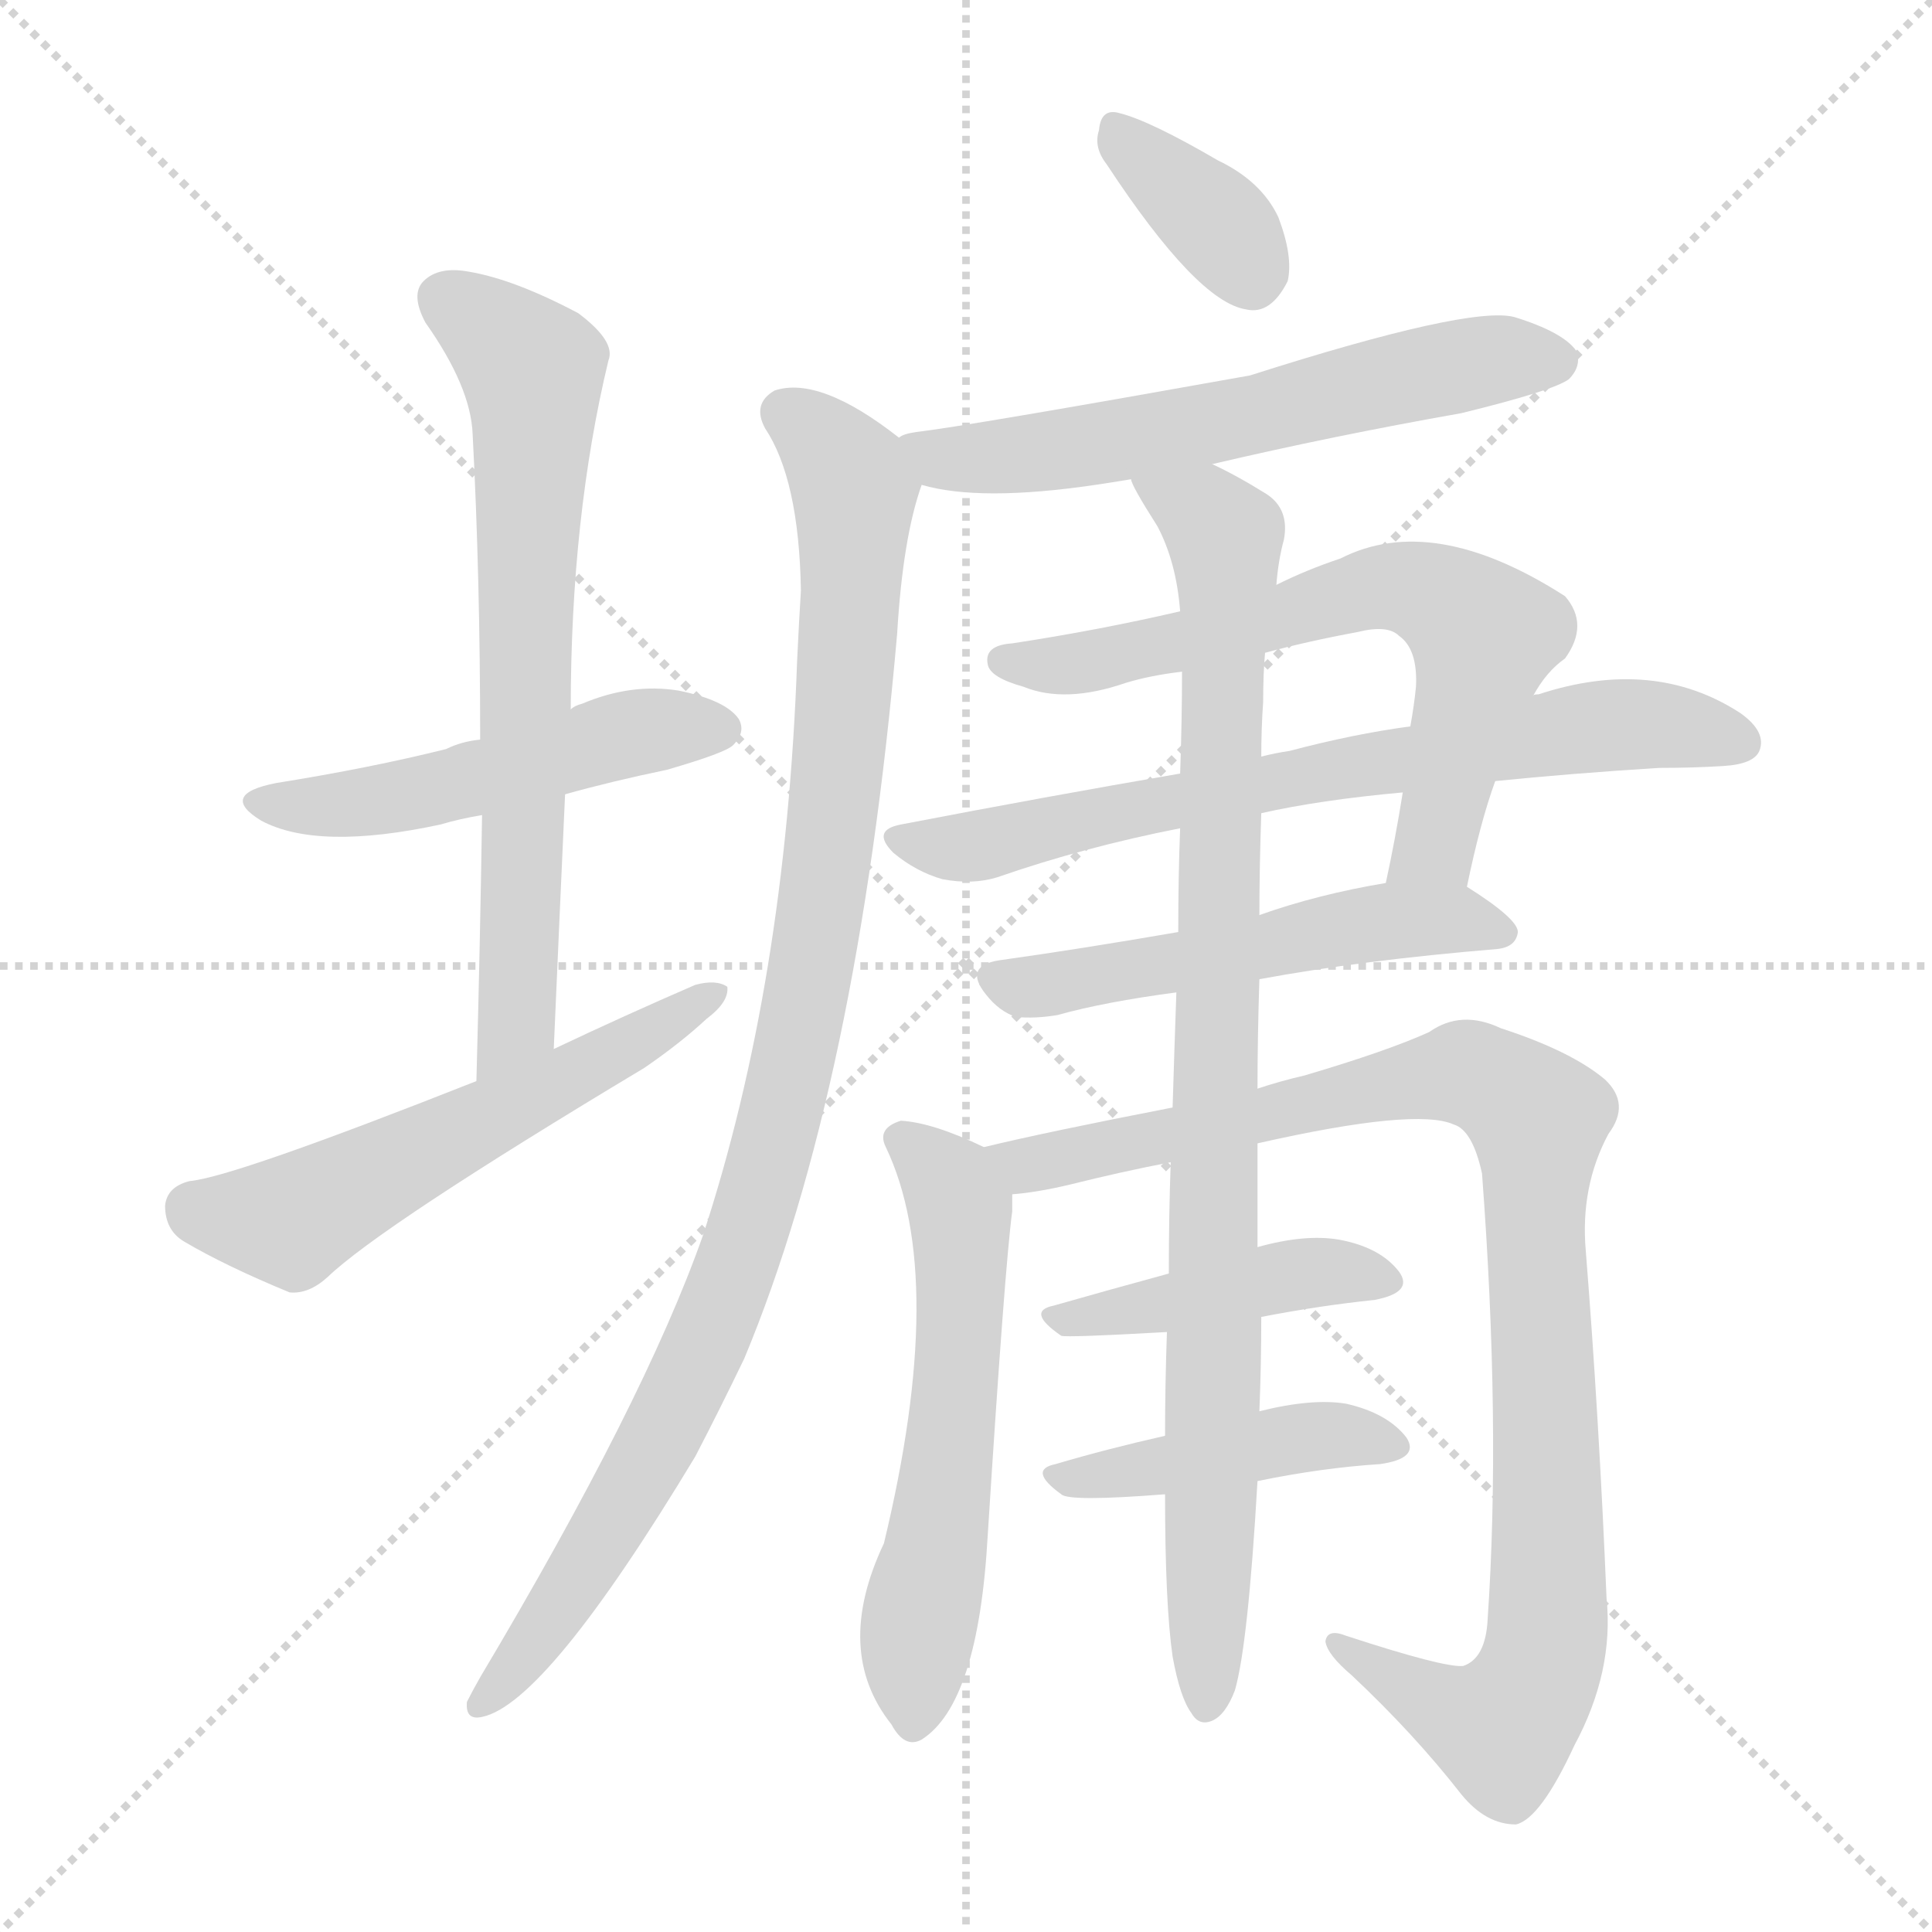 <svg version="1.1" viewBox="0 0 1024 1024" xmlns="http://www.w3.org/2000/svg">
  <g stroke="lightgray" stroke-dasharray="1,1" stroke-width="1" transform="scale(4, 4)">
    <line x1="0" y1="0" x2="256" y2="256"></line>
    <line x1="256" y1="0" x2="0" y2="256"></line>
    <line x1="128" y1="0" x2="128" y2="256"></line>
    <line x1="0" y1="128" x2="256" y2="128"></line>
  </g>
<g transform="scale(1, -1) translate(0, -900)">
   <style type="text/css">
    @keyframes keyframes0 {
      from {
       stroke: blue;
       stroke-dashoffset: 501;
       stroke-width: 128;
       }
       62% {
       animation-timing-function: step-end;
       stroke: blue;
       stroke-dashoffset: 0;
       stroke-width: 128;
       }
       to {
       stroke: black;
       stroke-width: 1024;
       }
       }
       #make-me-a-hanzi-animation-0 {
         animation: keyframes0 0.658s both;
         animation-delay: 0s;
         animation-timing-function: linear;
       }
    @keyframes keyframes1 {
      from {
       stroke: blue;
       stroke-dashoffset: 691;
       stroke-width: 128;
       }
       69% {
       animation-timing-function: step-end;
       stroke: blue;
       stroke-dashoffset: 0;
       stroke-width: 128;
       }
       to {
       stroke: black;
       stroke-width: 1024;
       }
       }
       #make-me-a-hanzi-animation-1 {
         animation: keyframes1 0.812s both;
         animation-delay: 0.658s;
         animation-timing-function: linear;
       }
    @keyframes keyframes2 {
      from {
       stroke: blue;
       stroke-dashoffset: 565;
       stroke-width: 128;
       }
       65% {
       animation-timing-function: step-end;
       stroke: blue;
       stroke-dashoffset: 0;
       stroke-width: 128;
       }
       to {
       stroke: black;
       stroke-width: 1024;
       }
       }
       #make-me-a-hanzi-animation-2 {
         animation: keyframes2 0.71s both;
         animation-delay: 1.47s;
         animation-timing-function: linear;
       }
    @keyframes keyframes3 {
      from {
       stroke: blue;
       stroke-dashoffset: 356;
       stroke-width: 128;
       }
       54% {
       animation-timing-function: step-end;
       stroke: blue;
       stroke-dashoffset: 0;
       stroke-width: 128;
       }
       to {
       stroke: black;
       stroke-width: 1024;
       }
       }
       #make-me-a-hanzi-animation-3 {
         animation: keyframes3 0.54s both;
         animation-delay: 2.18s;
         animation-timing-function: linear;
       }
    @keyframes keyframes4 {
      from {
       stroke: blue;
       stroke-dashoffset: 603;
       stroke-width: 128;
       }
       66% {
       animation-timing-function: step-end;
       stroke: blue;
       stroke-dashoffset: 0;
       stroke-width: 128;
       }
       to {
       stroke: black;
       stroke-width: 1024;
       }
       }
       #make-me-a-hanzi-animation-4 {
         animation: keyframes4 0.741s both;
         animation-delay: 2.72s;
         animation-timing-function: linear;
       }
    @keyframes keyframes5 {
      from {
       stroke: blue;
       stroke-dashoffset: 998;
       stroke-width: 128;
       }
       76% {
       animation-timing-function: step-end;
       stroke: blue;
       stroke-dashoffset: 0;
       stroke-width: 128;
       }
       to {
       stroke: black;
       stroke-width: 1024;
       }
       }
       #make-me-a-hanzi-animation-5 {
         animation: keyframes5 1.062s both;
         animation-delay: 3.46s;
         animation-timing-function: linear;
       }
    @keyframes keyframes6 {
      from {
       stroke: blue;
       stroke-dashoffset: 661;
       stroke-width: 128;
       }
       68% {
       animation-timing-function: step-end;
       stroke: blue;
       stroke-dashoffset: 0;
       stroke-width: 128;
       }
       to {
       stroke: black;
       stroke-width: 1024;
       }
       }
       #make-me-a-hanzi-animation-6 {
         animation: keyframes6 0.788s both;
         animation-delay: 4.522s;
         animation-timing-function: linear;
       }
    @keyframes keyframes7 {
      from {
       stroke: blue;
       stroke-dashoffset: 701;
       stroke-width: 128;
       }
       70% {
       animation-timing-function: step-end;
       stroke: blue;
       stroke-dashoffset: 0;
       stroke-width: 128;
       }
       to {
       stroke: black;
       stroke-width: 1024;
       }
       }
       #make-me-a-hanzi-animation-7 {
         animation: keyframes7 0.82s both;
         animation-delay: 5.31s;
         animation-timing-function: linear;
       }
    @keyframes keyframes8 {
      from {
       stroke: blue;
       stroke-dashoffset: 529;
       stroke-width: 128;
       }
       63% {
       animation-timing-function: step-end;
       stroke: blue;
       stroke-dashoffset: 0;
       stroke-width: 128;
       }
       to {
       stroke: black;
       stroke-width: 1024;
       }
       }
       #make-me-a-hanzi-animation-8 {
         animation: keyframes8 0.681s both;
         animation-delay: 6.131s;
         animation-timing-function: linear;
       }
    @keyframes keyframes9 {
      from {
       stroke: blue;
       stroke-dashoffset: 579;
       stroke-width: 128;
       }
       65% {
       animation-timing-function: step-end;
       stroke: blue;
       stroke-dashoffset: 0;
       stroke-width: 128;
       }
       to {
       stroke: black;
       stroke-width: 1024;
       }
       }
       #make-me-a-hanzi-animation-9 {
         animation: keyframes9 0.721s both;
         animation-delay: 6.811s;
         animation-timing-function: linear;
       }
    @keyframes keyframes10 {
      from {
       stroke: blue;
       stroke-dashoffset: 984;
       stroke-width: 128;
       }
       76% {
       animation-timing-function: step-end;
       stroke: blue;
       stroke-dashoffset: 0;
       stroke-width: 128;
       }
       to {
       stroke: black;
       stroke-width: 1024;
       }
       }
       #make-me-a-hanzi-animation-10 {
         animation: keyframes10 1.051s both;
         animation-delay: 7.533s;
         animation-timing-function: linear;
       }
    @keyframes keyframes11 {
      from {
       stroke: blue;
       stroke-dashoffset: 432;
       stroke-width: 128;
       }
       58% {
       animation-timing-function: step-end;
       stroke: blue;
       stroke-dashoffset: 0;
       stroke-width: 128;
       }
       to {
       stroke: black;
       stroke-width: 1024;
       }
       }
       #make-me-a-hanzi-animation-11 {
         animation: keyframes11 0.602s both;
         animation-delay: 8.583s;
         animation-timing-function: linear;
       }
    @keyframes keyframes12 {
      from {
       stroke: blue;
       stroke-dashoffset: 435;
       stroke-width: 128;
       }
       59% {
       animation-timing-function: step-end;
       stroke: blue;
       stroke-dashoffset: 0;
       stroke-width: 128;
       }
       to {
       stroke: black;
       stroke-width: 1024;
       }
       }
       #make-me-a-hanzi-animation-12 {
         animation: keyframes12 0.604s both;
         animation-delay: 9.185s;
         animation-timing-function: linear;
       }
    @keyframes keyframes13 {
      from {
       stroke: blue;
       stroke-dashoffset: 927;
       stroke-width: 128;
       }
       75% {
       animation-timing-function: step-end;
       stroke: blue;
       stroke-dashoffset: 0;
       stroke-width: 128;
       }
       to {
       stroke: black;
       stroke-width: 1024;
       }
       }
       #make-me-a-hanzi-animation-13 {
         animation: keyframes13 1.004s both;
         animation-delay: 9.789s;
         animation-timing-function: linear;
       }
</style>
<path d="M 299.5 479.0 Q 324.5 486.0 353.5 492.0 Q 384.5 501.0 388.5 505.0 Q 395.5 512.0 391.5 519.0 Q 384.5 529.0 359.5 534.0 Q 334.5 538.0 308.5 527.0 Q 304.5 526.0 302.5 524.0 L 254.5 508.0 Q 244.5 507.0 236.5 503.0 Q 196.5 493.0 146.5 485.0 Q 115.5 479.0 138.5 465.0 Q 168.5 449.0 233.5 463.0 Q 243.5 466.0 255.5 468.0 L 299.5 479.0 Z" fill="lightgray"></path> 
<path d="M 302.5 524.0 Q 302.5 626.0 322.5 709.0 Q 326.5 719.0 306.5 734.0 Q 272.5 752.0 248.5 756.0 Q 232.5 759.0 224.5 751.0 Q 217.5 744.0 225.5 729.0 Q 249.5 695.0 250.5 670.0 Q 254.5 594.0 254.5 508.0 L 255.5 468.0 Q 254.5 401.0 252.5 327.0 C 251.5 297.0 292.5 314.0 293.5 344.0 Q 296.5 413.0 299.5 479.0 L 302.5 524.0 Z" fill="lightgray"></path> 
<path d="M 252.5 327.0 Q 123.5 276.0 100.5 274.0 Q 88.5 271.0 87.5 261.0 Q 87.5 248.0 97.5 242.0 Q 119.5 229.0 153.5 215.0 Q 163.5 214.0 173.5 223.0 Q 201.5 250.0 341.5 334.0 Q 360.5 347.0 374.5 360.0 Q 386.5 369.0 385.5 377.0 Q 379.5 381.0 368.5 378.0 Q 331.5 362.0 293.5 344.0 L 252.5 327.0 Z" fill="lightgray"></path> 
<path d="M 586.5 813.0 Q 634.5 740.0 660.5 736.0 Q 673.5 733.0 682.5 751.0 Q 685.5 764.0 677.5 785.0 Q 668.5 804.0 645.5 815.0 Q 609.5 836.0 593.5 840.0 Q 583.5 843.0 582.5 831.0 Q 579.5 822.0 586.5 813.0 Z" fill="lightgray"></path> 
<path d="M 642.5 654.0 Q 706.5 669.0 774.5 681.0 Q 823.5 693.0 831.5 699.0 Q 838.5 706.0 835.5 714.0 Q 828.5 724.0 802.5 732.0 Q 778.5 738.0 662.5 701.0 Q 511.5 674.0 485.5 671.0 Q 478.5 670.0 476.5 668.0 C 447.5 659.0 459.5 650.0 488.5 643.0 Q 519.5 634.0 580.5 643.0 Q 587.5 644.0 599.5 646.0 L 642.5 654.0 Z" fill="lightgray"></path> 
<path d="M 476.5 668.0 Q 434.5 701.0 410.5 693.0 Q 398.5 686.0 405.5 673.0 Q 423.5 646.0 424.5 587.0 Q 423.5 571.0 422.5 550.0 Q 416.5 379.0 372.5 245.0 Q 341.5 157.0 254.5 11.0 Q 250.5 4.0 247.5 -2.0 Q 246.5 -12.0 255.5 -10.0 Q 289.5 -3.0 368.5 128.0 Q 381.5 153.0 394.5 180.0 Q 454.5 324.0 475.5 564.0 Q 478.5 615.0 488.5 643.0 C 492.5 657.0 492.5 657.0 476.5 668.0 Z" fill="lightgray"></path> 
<path d="M 777.5 430.0 Q 784.5 464.0 792.5 486.0 L 812.5 531.0 Q 819.5 544.0 829.5 551.0 Q 842.5 569.0 829.5 584.0 Q 759.5 629.0 710.5 604.0 Q 692.5 598.0 676.5 590.0 L 625.5 576.0 Q 582.5 566.0 536.5 559.0 Q 521.5 558.0 523.5 548.0 Q 524.5 541.0 542.5 536.0 Q 564.5 527.0 596.5 538.0 Q 609.5 542.0 626.5 544.0 L 670.5 554.0 Q 692.5 560.0 719.5 565.0 Q 735.5 569.0 741.5 563.0 Q 751.5 556.0 750.5 536.0 Q 749.5 526.0 747.5 515.0 L 743.5 480.0 Q 739.5 455.0 734.5 432.0 C 728.5 403.0 771.5 401.0 777.5 430.0 Z" fill="lightgray"></path> 
<path d="M 792.5 486.0 Q 831.5 490.0 879.5 493.0 Q 897.5 493.0 913.5 494.0 Q 929.5 495.0 932.5 502.0 Q 936.5 512.0 922.5 522.0 Q 876.5 552.0 815.5 532.0 Q 812.5 532.0 812.5 531.0 L 747.5 515.0 Q 717.5 511.0 683.5 502.0 Q 676.5 501.0 668.5 499.0 L 625.5 490.0 Q 555.5 478.0 477.5 463.0 Q 461.5 460.0 473.5 448.0 Q 485.5 438.0 499.5 434.0 Q 515.5 431.0 528.5 435.0 Q 574.5 451.0 625.5 461.0 L 668.5 469.0 Q 699.5 476.0 743.5 480.0 L 792.5 486.0 Z" fill="lightgray"></path> 
<path d="M 667.5 381.0 Q 721.5 391.0 793.5 397.0 Q 803.5 398.0 804.5 406.0 Q 804.5 413.0 777.5 430.0 L 734.5 432.0 Q 698.5 426.0 667.5 415.0 L 624.5 406.0 Q 572.5 397.0 529.5 391.0 Q 510.5 388.0 522.5 373.0 Q 529.5 364.0 538.5 361.0 Q 548.5 360.0 560.5 362.0 Q 585.5 369.0 623.5 374.0 L 667.5 381.0 Z" fill="lightgray"></path> 
<path d="M 521.5 292.0 Q 494.5 305.0 477.5 306.0 Q 464.5 302.0 469.5 292.0 Q 502.5 223.0 468.5 82.0 Q 441.5 25.0 472.5 -14.0 Q 479.5 -27.0 488.5 -22.0 Q 518.5 -3.0 523.5 86.0 Q 532.5 228.0 536.5 258.0 Q 536.5 262.0 536.5 267.0 C 536.5 285.0 536.5 285.0 521.5 292.0 Z" fill="lightgray"></path> 
<path d="M 666.5 294.0 Q 750.5 313.0 770.5 304.0 Q 780.5 301.0 785.5 278.0 Q 795.5 145.0 788.5 42.0 Q 787.5 21.0 775.5 17.0 Q 765.5 16.0 713.5 33.0 Q 703.5 37.0 702.5 30.0 Q 703.5 23.0 716.5 12.0 Q 749.5 -19.0 774.5 -51.0 Q 787.5 -67.0 803.5 -67.0 Q 816.5 -64.0 834.5 -25.0 Q 855.5 14.0 851.5 53.0 Q 847.5 149.0 840.5 237.0 Q 837.5 271.0 852.5 299.0 Q 864.5 315.0 850.5 328.0 Q 832.5 343.0 795.5 355.0 Q 774.5 365.0 757.5 353.0 Q 735.5 343.0 691.5 330.0 Q 678.5 327.0 666.5 323.0 L 621.5 313.0 Q 554.5 300.0 521.5 292.0 C 492.5 285.0 506.5 263.0 536.5 267.0 Q 549.5 268.0 566.5 272.0 Q 594.5 279.0 620.5 284.0 L 666.5 294.0 Z" fill="lightgray"></path> 
<path d="M 668.5 202.0 Q 699.5 208.0 728.5 211.0 Q 749.5 215.0 741.5 226.0 Q 731.5 239.0 709.5 243.0 Q 691.5 246.0 666.5 239.0 L 619.5 225.0 Q 586.5 216.0 558.5 208.0 Q 543.5 205.0 562.5 192.0 Q 565.5 191.0 618.5 194.0 L 668.5 202.0 Z" fill="lightgray"></path> 
<path d="M 666.5 115.0 Q 700.5 122.0 731.5 124.0 Q 752.5 127.0 745.5 138.0 Q 735.5 151.0 713.5 156.0 Q 695.5 159.0 667.5 152.0 L 617.5 139.0 Q 586.5 132.0 559.5 124.0 Q 544.5 121.0 562.5 108.0 Q 566.5 104.0 617.5 108.0 L 666.5 115.0 Z" fill="lightgray"></path> 
<path d="M 621.5 22.0 Q 625.5 0.0 631.5 -8.0 Q 635.5 -15.0 642.5 -12.0 Q 649.5 -9.0 654.5 4.0 Q 661.5 28.0 666.5 115.0 L 667.5 152.0 Q 668.5 177.0 668.5 202.0 L 666.5 239.0 Q 666.5 263.0 666.5 294.0 L 666.5 323.0 Q 666.5 350.0 667.5 381.0 L 667.5 415.0 Q 667.5 440.0 668.5 469.0 L 668.5 499.0 Q 668.5 514.0 669.5 528.0 Q 669.5 543.0 670.5 554.0 L 676.5 590.0 Q 677.5 603.0 680.5 614.0 Q 683.5 630.0 671.5 638.0 Q 655.5 648.0 642.5 654.0 C 615.5 668.0 585.5 672.0 599.5 646.0 Q 599.5 643.0 613.5 621.0 Q 623.5 602.0 625.5 576.0 L 626.5 544.0 Q 626.5 519.0 625.5 490.0 L 625.5 461.0 Q 624.5 436.0 624.5 406.0 L 623.5 374.0 Q 622.5 346.0 621.5 313.0 L 620.5 284.0 Q 619.5 256.0 619.5 225.0 L 618.5 194.0 Q 617.5 166.0 617.5 139.0 L 617.5 108.0 Q 617.5 50.0 621.5 22.0 Z" fill="lightgray"></path> 
      <clipPath id="make-me-a-hanzi-clip-0">
      <path d="M 299.5 479.0 Q 324.5 486.0 353.5 492.0 Q 384.5 501.0 388.5 505.0 Q 395.5 512.0 391.5 519.0 Q 384.5 529.0 359.5 534.0 Q 334.5 538.0 308.5 527.0 Q 304.5 526.0 302.5 524.0 L 254.5 508.0 Q 244.5 507.0 236.5 503.0 Q 196.5 493.0 146.5 485.0 Q 115.5 479.0 138.5 465.0 Q 168.5 449.0 233.5 463.0 Q 243.5 466.0 255.5 468.0 L 299.5 479.0 Z" fill="lightgray"></path>
      </clipPath>
      <path clip-path="url(#make-me-a-hanzi-clip-0)" d="M 140.5 476.0 L 201.5 475.0 L 322.5 509.0 L 380.5 514.0 " fill="none" id="make-me-a-hanzi-animation-0" stroke-dasharray="373 746" stroke-linecap="round"></path>

      <clipPath id="make-me-a-hanzi-clip-1">
      <path d="M 302.5 524.0 Q 302.5 626.0 322.5 709.0 Q 326.5 719.0 306.5 734.0 Q 272.5 752.0 248.5 756.0 Q 232.5 759.0 224.5 751.0 Q 217.5 744.0 225.5 729.0 Q 249.5 695.0 250.5 670.0 Q 254.5 594.0 254.5 508.0 L 255.5 468.0 Q 254.5 401.0 252.5 327.0 C 251.5 297.0 292.5 314.0 293.5 344.0 Q 296.5 413.0 299.5 479.0 L 302.5 524.0 Z" fill="lightgray"></path>
      </clipPath>
      <path clip-path="url(#make-me-a-hanzi-clip-1)" d="M 235.5 742.0 L 282.5 704.0 L 273.5 358.0 L 257.5 335.0 " fill="none" id="make-me-a-hanzi-animation-1" stroke-dasharray="563 1126" stroke-linecap="round"></path>

      <clipPath id="make-me-a-hanzi-clip-2">
      <path d="M 252.5 327.0 Q 123.5 276.0 100.5 274.0 Q 88.5 271.0 87.5 261.0 Q 87.5 248.0 97.5 242.0 Q 119.5 229.0 153.5 215.0 Q 163.5 214.0 173.5 223.0 Q 201.5 250.0 341.5 334.0 Q 360.5 347.0 374.5 360.0 Q 386.5 369.0 385.5 377.0 Q 379.5 381.0 368.5 378.0 Q 331.5 362.0 293.5 344.0 L 252.5 327.0 Z" fill="lightgray"></path>
      </clipPath>
      <path clip-path="url(#make-me-a-hanzi-clip-2)" d="M 102.5 259.0 L 154.5 253.0 L 324.5 339.0 L 380.5 374.0 " fill="none" id="make-me-a-hanzi-animation-2" stroke-dasharray="437 874" stroke-linecap="round"></path>

      <clipPath id="make-me-a-hanzi-clip-3">
      <path d="M 586.5 813.0 Q 634.5 740.0 660.5 736.0 Q 673.5 733.0 682.5 751.0 Q 685.5 764.0 677.5 785.0 Q 668.5 804.0 645.5 815.0 Q 609.5 836.0 593.5 840.0 Q 583.5 843.0 582.5 831.0 Q 579.5 822.0 586.5 813.0 Z" fill="lightgray"></path>
      </clipPath>
      <path clip-path="url(#make-me-a-hanzi-clip-3)" d="M 594.5 828.0 L 645.5 782.0 L 662.5 756.0 " fill="none" id="make-me-a-hanzi-animation-3" stroke-dasharray="228 456" stroke-linecap="round"></path>

      <clipPath id="make-me-a-hanzi-clip-4">
      <path d="M 642.5 654.0 Q 706.5 669.0 774.5 681.0 Q 823.5 693.0 831.5 699.0 Q 838.5 706.0 835.5 714.0 Q 828.5 724.0 802.5 732.0 Q 778.5 738.0 662.5 701.0 Q 511.5 674.0 485.5 671.0 Q 478.5 670.0 476.5 668.0 C 447.5 659.0 459.5 650.0 488.5 643.0 Q 519.5 634.0 580.5 643.0 Q 587.5 644.0 599.5 646.0 L 642.5 654.0 Z" fill="lightgray"></path>
      </clipPath>
      <path clip-path="url(#make-me-a-hanzi-clip-4)" d="M 483.5 663.0 L 508.5 656.0 L 568.5 662.0 L 792.5 710.0 L 824.5 709.0 " fill="none" id="make-me-a-hanzi-animation-4" stroke-dasharray="475 950" stroke-linecap="round"></path>

      <clipPath id="make-me-a-hanzi-clip-5">
      <path d="M 476.5 668.0 Q 434.5 701.0 410.5 693.0 Q 398.5 686.0 405.5 673.0 Q 423.5 646.0 424.5 587.0 Q 423.5 571.0 422.5 550.0 Q 416.5 379.0 372.5 245.0 Q 341.5 157.0 254.5 11.0 Q 250.5 4.0 247.5 -2.0 Q 246.5 -12.0 255.5 -10.0 Q 289.5 -3.0 368.5 128.0 Q 381.5 153.0 394.5 180.0 Q 454.5 324.0 475.5 564.0 Q 478.5 615.0 488.5 643.0 C 492.5 657.0 492.5 657.0 476.5 668.0 Z" fill="lightgray"></path>
      </clipPath>
      <path clip-path="url(#make-me-a-hanzi-clip-5)" d="M 415.5 681.0 L 431.5 671.0 L 452.5 640.0 L 445.5 501.0 L 417.5 323.0 L 390.5 229.0 L 345.5 128.0 L 302.5 57.0 L 255.5 -2.0 " fill="none" id="make-me-a-hanzi-animation-5" stroke-dasharray="870 1740" stroke-linecap="round"></path>

      <clipPath id="make-me-a-hanzi-clip-6">
      <path d="M 777.5 430.0 Q 784.5 464.0 792.5 486.0 L 812.5 531.0 Q 819.5 544.0 829.5 551.0 Q 842.5 569.0 829.5 584.0 Q 759.5 629.0 710.5 604.0 Q 692.5 598.0 676.5 590.0 L 625.5 576.0 Q 582.5 566.0 536.5 559.0 Q 521.5 558.0 523.5 548.0 Q 524.5 541.0 542.5 536.0 Q 564.5 527.0 596.5 538.0 Q 609.5 542.0 626.5 544.0 L 670.5 554.0 Q 692.5 560.0 719.5 565.0 Q 735.5 569.0 741.5 563.0 Q 751.5 556.0 750.5 536.0 Q 749.5 526.0 747.5 515.0 L 743.5 480.0 Q 739.5 455.0 734.5 432.0 C 728.5 403.0 771.5 401.0 777.5 430.0 Z" fill="lightgray"></path>
      </clipPath>
      <path clip-path="url(#make-me-a-hanzi-clip-6)" d="M 532.5 550.0 L 584.5 550.0 L 734.5 589.0 L 765.5 581.0 L 786.5 564.0 L 785.5 557.0 L 760.5 452.0 L 741.5 437.0 " fill="none" id="make-me-a-hanzi-animation-6" stroke-dasharray="533 1066" stroke-linecap="round"></path>

      <clipPath id="make-me-a-hanzi-clip-7">
      <path d="M 792.5 486.0 Q 831.5 490.0 879.5 493.0 Q 897.5 493.0 913.5 494.0 Q 929.5 495.0 932.5 502.0 Q 936.5 512.0 922.5 522.0 Q 876.5 552.0 815.5 532.0 Q 812.5 532.0 812.5 531.0 L 747.5 515.0 Q 717.5 511.0 683.5 502.0 Q 676.5 501.0 668.5 499.0 L 625.5 490.0 Q 555.5 478.0 477.5 463.0 Q 461.5 460.0 473.5 448.0 Q 485.5 438.0 499.5 434.0 Q 515.5 431.0 528.5 435.0 Q 574.5 451.0 625.5 461.0 L 668.5 469.0 Q 699.5 476.0 743.5 480.0 L 792.5 486.0 Z" fill="lightgray"></path>
      </clipPath>
      <path clip-path="url(#make-me-a-hanzi-clip-7)" d="M 485.5 453.0 L 508.5 450.0 L 620.5 476.0 L 844.5 515.0 L 882.5 516.0 L 922.5 507.0 " fill="none" id="make-me-a-hanzi-animation-7" stroke-dasharray="573 1146" stroke-linecap="round"></path>

      <clipPath id="make-me-a-hanzi-clip-8">
      <path d="M 667.5 381.0 Q 721.5 391.0 793.5 397.0 Q 803.5 398.0 804.5 406.0 Q 804.5 413.0 777.5 430.0 L 734.5 432.0 Q 698.5 426.0 667.5 415.0 L 624.5 406.0 Q 572.5 397.0 529.5 391.0 Q 510.5 388.0 522.5 373.0 Q 529.5 364.0 538.5 361.0 Q 548.5 360.0 560.5 362.0 Q 585.5 369.0 623.5 374.0 L 667.5 381.0 Z" fill="lightgray"></path>
      </clipPath>
      <path clip-path="url(#make-me-a-hanzi-clip-8)" d="M 527.5 381.0 L 561.5 379.0 L 740.5 412.0 L 776.5 413.0 L 795.5 405.0 " fill="none" id="make-me-a-hanzi-animation-8" stroke-dasharray="401 802" stroke-linecap="round"></path>

      <clipPath id="make-me-a-hanzi-clip-9">
      <path d="M 521.5 292.0 Q 494.5 305.0 477.5 306.0 Q 464.5 302.0 469.5 292.0 Q 502.5 223.0 468.5 82.0 Q 441.5 25.0 472.5 -14.0 Q 479.5 -27.0 488.5 -22.0 Q 518.5 -3.0 523.5 86.0 Q 532.5 228.0 536.5 258.0 Q 536.5 262.0 536.5 267.0 C 536.5 285.0 536.5 285.0 521.5 292.0 Z" fill="lightgray"></path>
      </clipPath>
      <path clip-path="url(#make-me-a-hanzi-clip-9)" d="M 477.5 297.0 L 503.5 271.0 L 509.5 250.0 L 500.5 100.0 L 486.5 40.0 L 483.5 -12.0 " fill="none" id="make-me-a-hanzi-animation-9" stroke-dasharray="451 902" stroke-linecap="round"></path>

      <clipPath id="make-me-a-hanzi-clip-10">
      <path d="M 666.5 294.0 Q 750.5 313.0 770.5 304.0 Q 780.5 301.0 785.5 278.0 Q 795.5 145.0 788.5 42.0 Q 787.5 21.0 775.5 17.0 Q 765.5 16.0 713.5 33.0 Q 703.5 37.0 702.5 30.0 Q 703.5 23.0 716.5 12.0 Q 749.5 -19.0 774.5 -51.0 Q 787.5 -67.0 803.5 -67.0 Q 816.5 -64.0 834.5 -25.0 Q 855.5 14.0 851.5 53.0 Q 847.5 149.0 840.5 237.0 Q 837.5 271.0 852.5 299.0 Q 864.5 315.0 850.5 328.0 Q 832.5 343.0 795.5 355.0 Q 774.5 365.0 757.5 353.0 Q 735.5 343.0 691.5 330.0 Q 678.5 327.0 666.5 323.0 L 621.5 313.0 Q 554.5 300.0 521.5 292.0 C 492.5 285.0 506.5 263.0 536.5 267.0 Q 549.5 268.0 566.5 272.0 Q 594.5 279.0 620.5 284.0 L 666.5 294.0 Z" fill="lightgray"></path>
      </clipPath>
      <path clip-path="url(#make-me-a-hanzi-clip-10)" d="M 527.5 287.0 L 555.5 284.0 L 774.5 331.0 L 815.5 307.0 L 812.5 253.0 L 820.5 44.0 L 813.5 9.0 L 796.5 -16.0 L 770.5 -8.0 L 708.5 28.0 " fill="none" id="make-me-a-hanzi-animation-10" stroke-dasharray="856 1712" stroke-linecap="round"></path>

      <clipPath id="make-me-a-hanzi-clip-11">
      <path d="M 668.5 202.0 Q 699.5 208.0 728.5 211.0 Q 749.5 215.0 741.5 226.0 Q 731.5 239.0 709.5 243.0 Q 691.5 246.0 666.5 239.0 L 619.5 225.0 Q 586.5 216.0 558.5 208.0 Q 543.5 205.0 562.5 192.0 Q 565.5 191.0 618.5 194.0 L 668.5 202.0 Z" fill="lightgray"></path>
      </clipPath>
      <path clip-path="url(#make-me-a-hanzi-clip-11)" d="M 559.5 200.0 L 701.5 226.0 L 732.5 221.0 " fill="none" id="make-me-a-hanzi-animation-11" stroke-dasharray="304 608" stroke-linecap="round"></path>

      <clipPath id="make-me-a-hanzi-clip-12">
      <path d="M 666.5 115.0 Q 700.5 122.0 731.5 124.0 Q 752.5 127.0 745.5 138.0 Q 735.5 151.0 713.5 156.0 Q 695.5 159.0 667.5 152.0 L 617.5 139.0 Q 586.5 132.0 559.5 124.0 Q 544.5 121.0 562.5 108.0 Q 566.5 104.0 617.5 108.0 L 666.5 115.0 Z" fill="lightgray"></path>
      </clipPath>
      <path clip-path="url(#make-me-a-hanzi-clip-12)" d="M 560.5 116.0 L 605.5 119.0 L 694.5 139.0 L 736.5 134.0 " fill="none" id="make-me-a-hanzi-animation-12" stroke-dasharray="307 614" stroke-linecap="round"></path>

      <clipPath id="make-me-a-hanzi-clip-13">
      <path d="M 621.5 22.0 Q 625.5 0.0 631.5 -8.0 Q 635.5 -15.0 642.5 -12.0 Q 649.5 -9.0 654.5 4.0 Q 661.5 28.0 666.5 115.0 L 667.5 152.0 Q 668.5 177.0 668.5 202.0 L 666.5 239.0 Q 666.5 263.0 666.5 294.0 L 666.5 323.0 Q 666.5 350.0 667.5 381.0 L 667.5 415.0 Q 667.5 440.0 668.5 469.0 L 668.5 499.0 Q 668.5 514.0 669.5 528.0 Q 669.5 543.0 670.5 554.0 L 676.5 590.0 Q 677.5 603.0 680.5 614.0 Q 683.5 630.0 671.5 638.0 Q 655.5 648.0 642.5 654.0 C 615.5 668.0 585.5 672.0 599.5 646.0 Q 599.5 643.0 613.5 621.0 Q 623.5 602.0 625.5 576.0 L 626.5 544.0 Q 626.5 519.0 625.5 490.0 L 625.5 461.0 Q 624.5 436.0 624.5 406.0 L 623.5 374.0 Q 622.5 346.0 621.5 313.0 L 620.5 284.0 Q 619.5 256.0 619.5 225.0 L 618.5 194.0 Q 617.5 166.0 617.5 139.0 L 617.5 108.0 Q 617.5 50.0 621.5 22.0 Z" fill="lightgray"></path>
      </clipPath>
      <path clip-path="url(#make-me-a-hanzi-clip-13)" d="M 607.5 645.0 L 616.5 635.0 L 638.5 628.0 L 649.5 615.0 L 650.5 599.0 L 639.5 -2.0 " fill="none" id="make-me-a-hanzi-animation-13" stroke-dasharray="799 1598" stroke-linecap="round"></path>

</g>
</svg>
